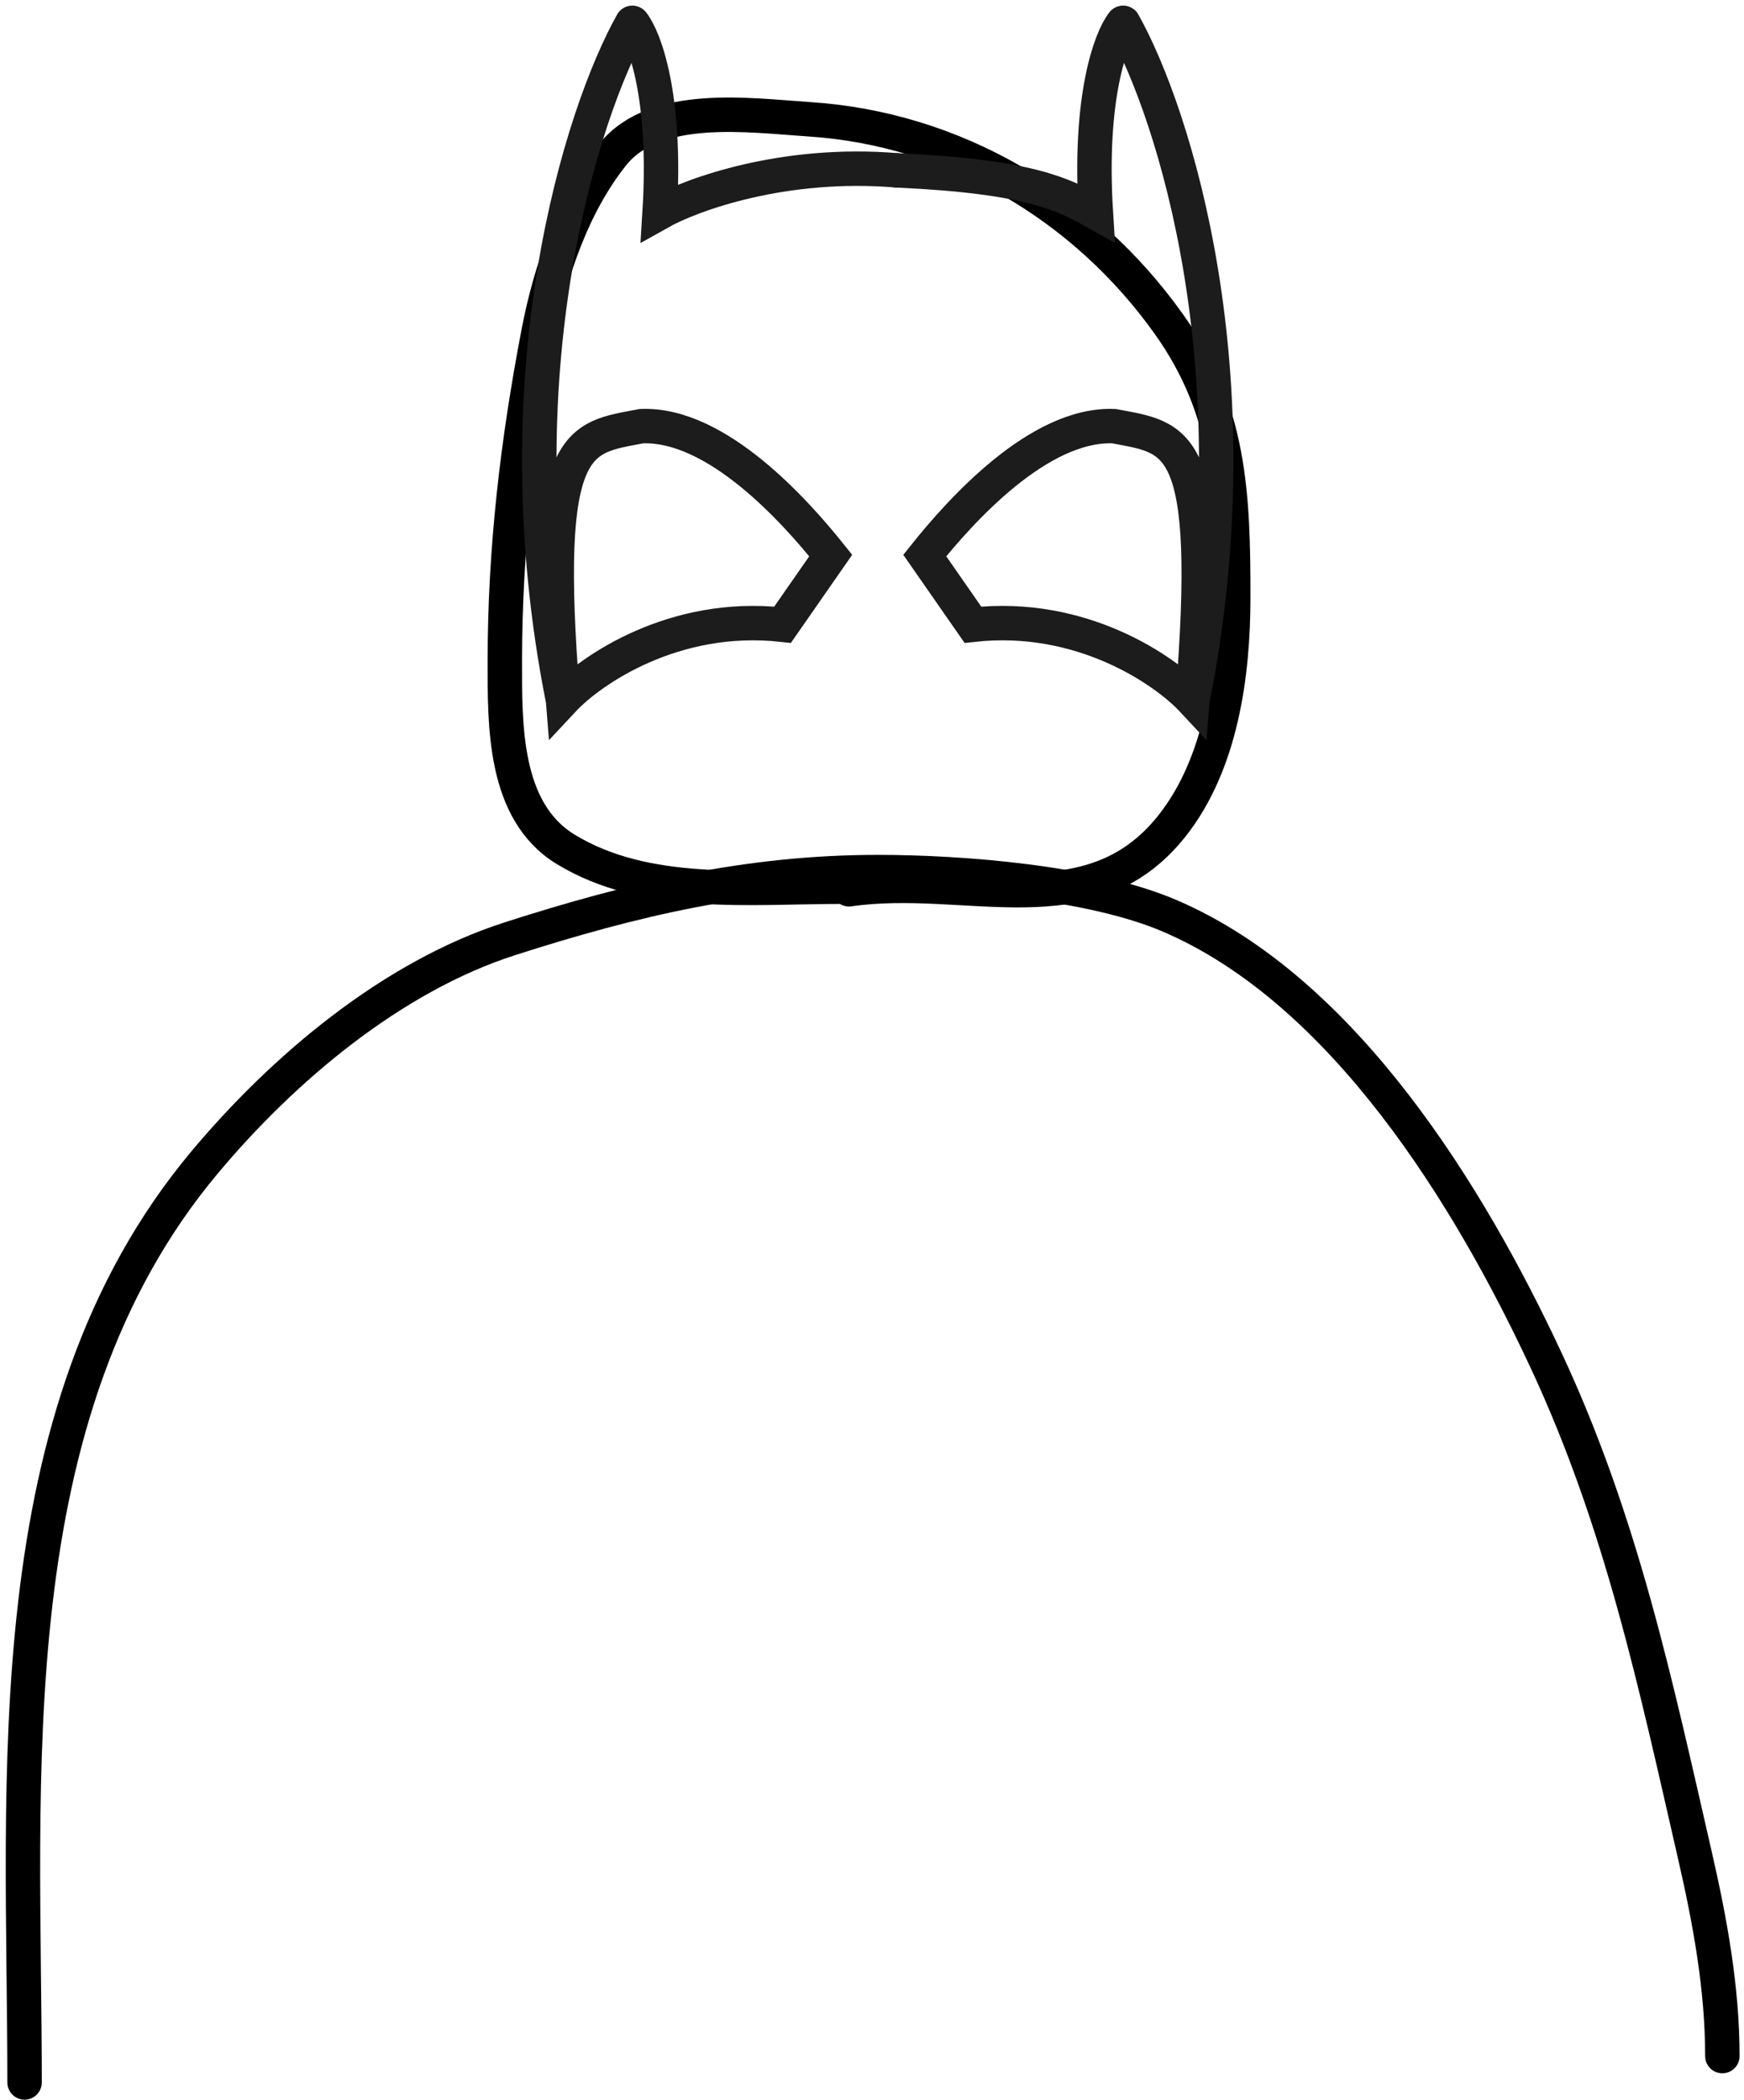 <svg width="152" height="183" viewBox="0 0 152 183" fill="none" xmlns="http://www.w3.org/2000/svg">
<path d="M2.142 181.48C2.142 154.933 -0.578 123.312 17.816 101.318C24.663 93.132 34.155 85.115 44.438 81.81C55.239 78.338 65.285 76 76.5 76C83.777 76 95.079 76.868 101.94 79.808C117.182 86.34 128.155 104.385 134.78 118.611C141.351 132.722 144.287 146.718 147.729 161.717C149.047 167.461 150.114 173.293 150.114 179.18" stroke="black" stroke-width="3" stroke-linecap="round"/>
<path d="M74 77.5C84.285 76.007 94.986 81.041 102.162 71.952C106.447 66.525 107.485 58.735 107.485 52.064C107.485 43.078 107.232 35.746 101.836 28.191C94.526 17.959 83.182 11.213 70.518 10.393C65.372 10.06 57.099 8.847 53.406 13.463C49.955 17.777 47.963 23.608 46.94 28.942C45.102 38.517 44 47.856 44 57.583C44 63.106 43.851 70.685 49.291 74.009C56.293 78.288 65.316 77.275 73.392 77.275" stroke="black" stroke-width="3" stroke-linecap="round"/>
<path d="M55.095 2C50.725 9.779 43.4 32.47 49.064 61M49.064 61C51.511 58.378 58.766 53.396 68.206 54.444L72.402 48.413C69.331 44.567 62.471 36.876 55.916 37.138C50.409 38.187 47.176 37.924 49.064 61Z" stroke="#1C1C1C" stroke-width="3" stroke-linecap="round"/>
<path d="M55.129 2C56.178 3.311 58.118 8.451 57.489 18.52C60.286 16.947 68.345 14.01 78.204 14.849" stroke="#1C1C1C" stroke-width="3" stroke-linecap="round"/>
<path d="M97.905 2C102.275 9.779 109.6 32.47 103.936 61M103.936 61C101.489 58.378 94.234 53.396 84.794 54.444L80.598 48.413C83.669 44.567 90.529 36.876 97.084 37.138C102.591 38.187 105.824 37.924 103.936 61Z" stroke="#1C1C1C" stroke-width="3" stroke-linecap="round"/>
<path d="M97.871 2C96.822 3.311 94.882 8.451 95.511 18.52C92.714 16.947 89.742 15.373 78.204 14.849" stroke="#1C1C1C" stroke-width="3" stroke-linecap="round"/>
</svg>
